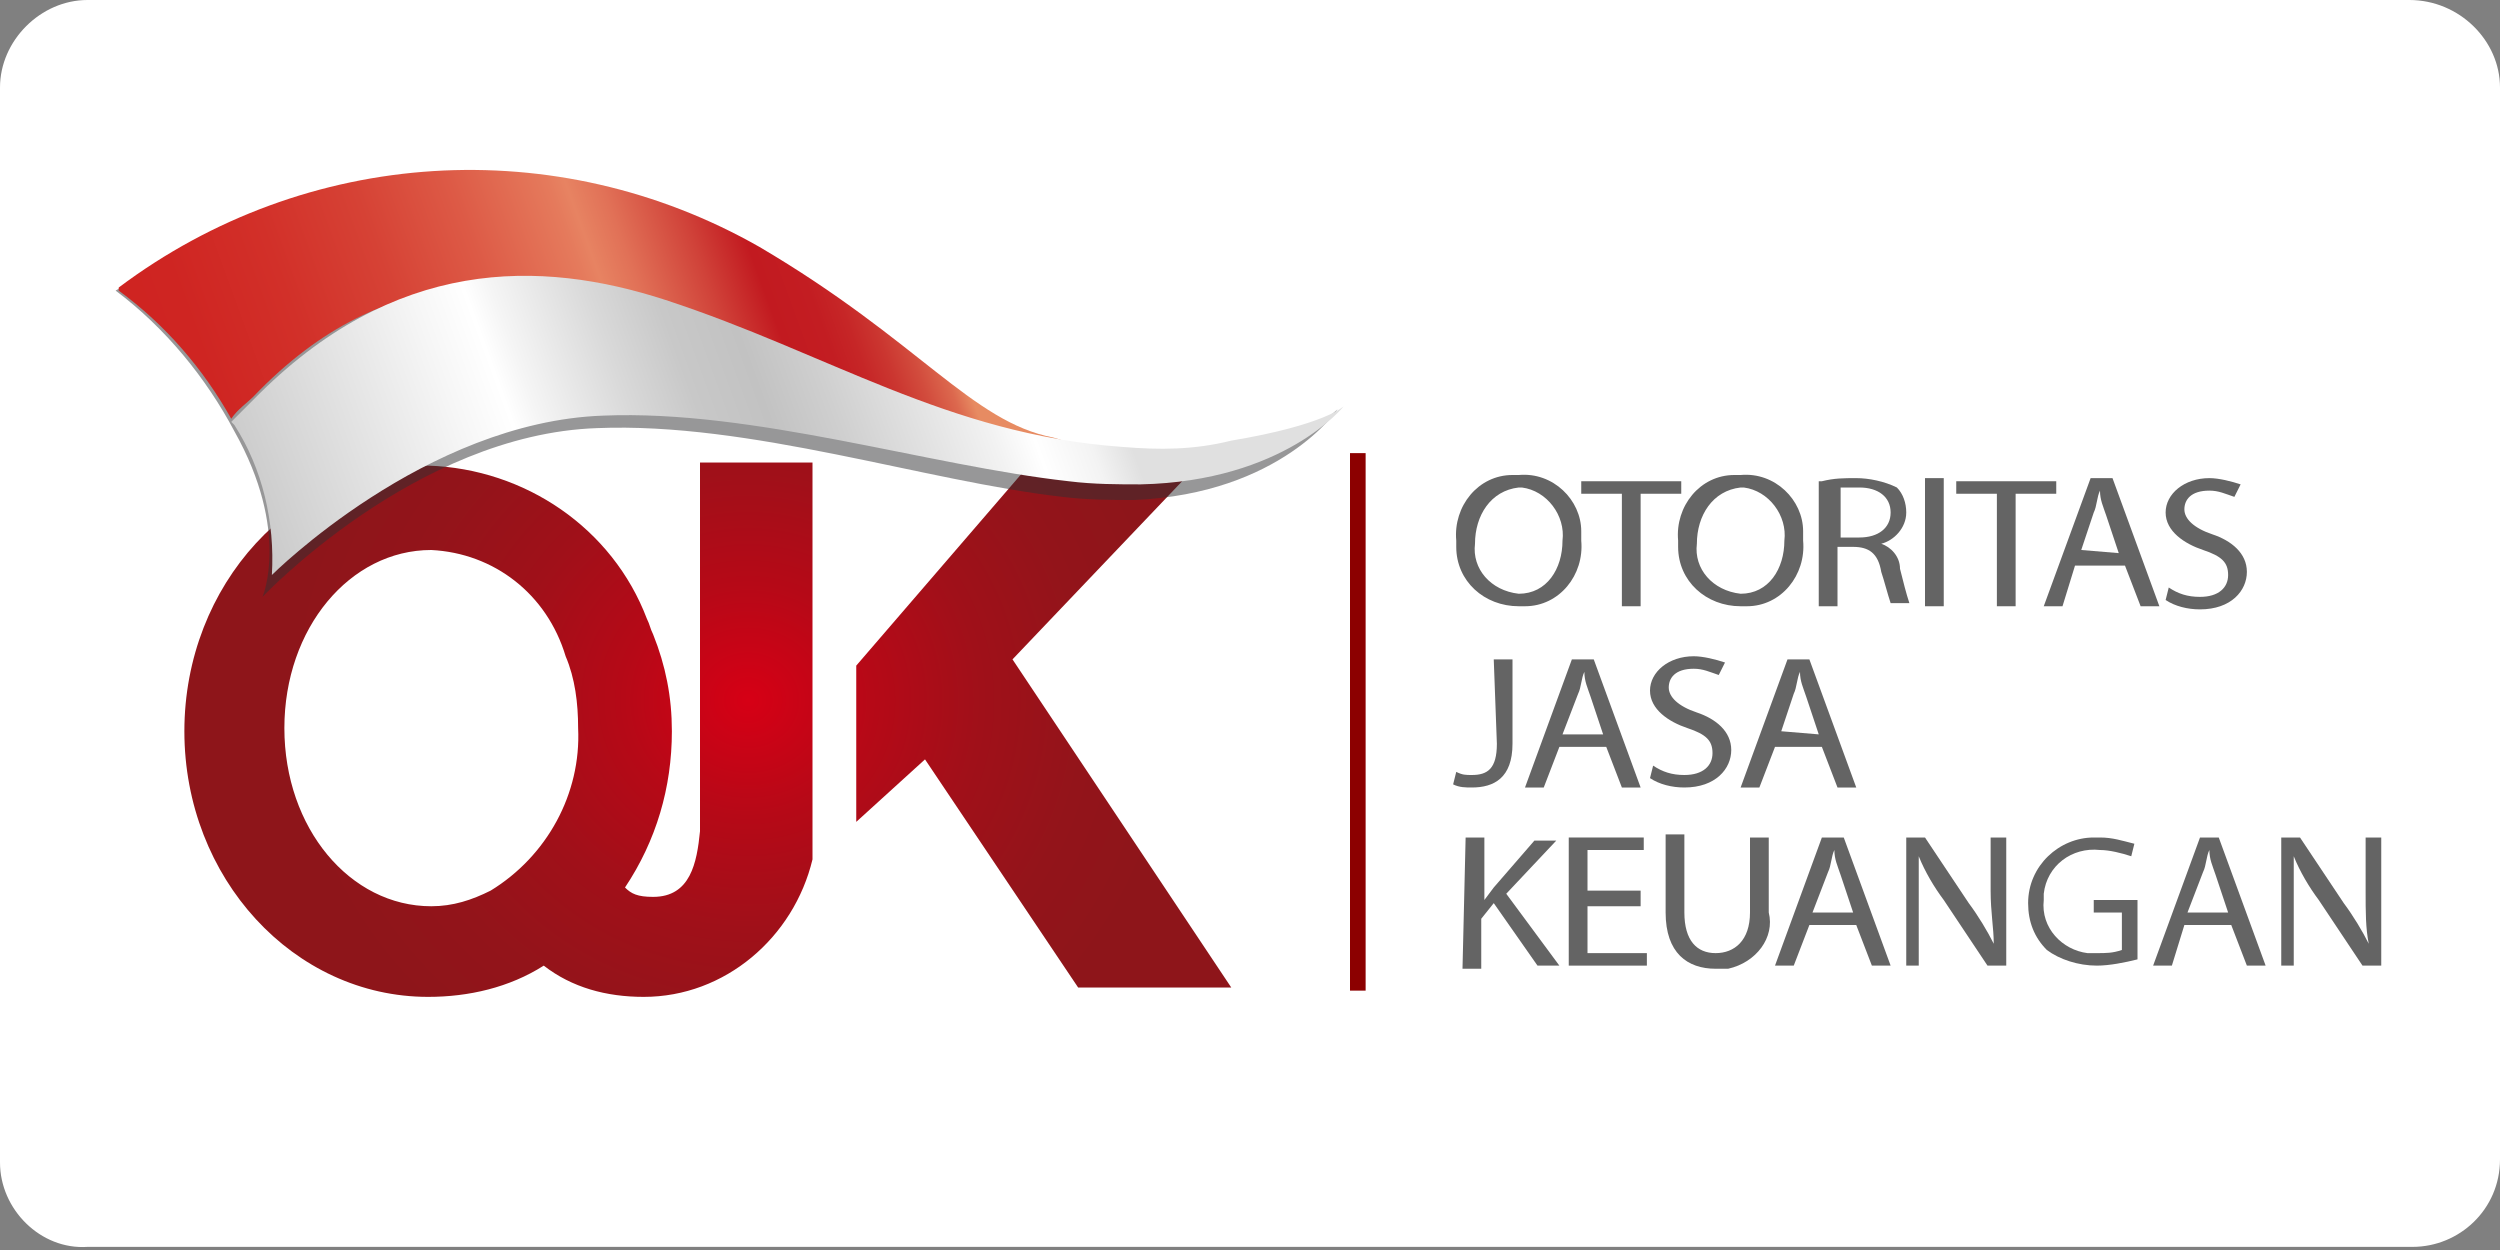<?xml version="1.0" encoding="utf-8"?>
<!-- Generator: Adobe Illustrator 21.0.0, SVG Export Plug-In . SVG Version: 6.00 Build 0)  -->
<svg version="1.1" id="Layer_1" xmlns="http://www.w3.org/2000/svg" xmlns:xlink="http://www.w3.org/1999/xlink" x="0px" y="0px"
	 viewBox="0 0 80 40" style="enable-background:new 0 0 80 40;" xml:space="preserve">
<rect x="0" y="0" width="80" height="40" fill="#808080" stroke="none"/>
<style type="text/css">
	.st0{fill:#FFFFFF;}
	.st1{fill:url(#SVGID_1_);}
	.st2{fill:url(#SVGID_2_);}
	.st3{opacity:0.5;fill:#313132;enable-background:new    ;}
	.st4{fill:none;}
	.st5{fill:url(#SVGID_3_);}
	.st6{fill:url(#SVGID_4_);}
	.st7{fill:#8C0000;}
	.st8{fill:#646464;}
</style>
<title>OJK_signup</title>
<path class="st0" d="M2.8,0h74.3C78.7,0,80,1.3,80,2.8v34.3c0,1.6-1.3,2.8-2.8,2.8H2.8C1.3,40,0,38.7,0,37.2V2.8C0,1.3,1.3,0,2.8,0z
	"/>
<radialGradient id="SVGID_1_" cx="20.058" cy="19.605" r="13.903" gradientTransform="matrix(1.061 0 0 -0.991 2.659 41.836)" gradientUnits="userSpaceOnUse">
	<stop  offset="0" style="stop-color:#D60015"/>
	<stop  offset="1.000000e-02" style="stop-color:#D50015"/>
	<stop  offset="0.27" style="stop-color:#B60917"/>
	<stop  offset="0.53" style="stop-color:#A01019"/>
	<stop  offset="0.78" style="stop-color:#93141A"/>
	<stop  offset="1" style="stop-color:#8E151A"/>
</radialGradient>
<path class="st1" d="M22.4,14.8v11.8c-0.1,1-0.3,2.1-1.5,2.1c-0.5,0-0.7-0.1-0.9-0.3c1-1.5,1.5-3.2,1.5-5c0-1.1-0.2-2.1-0.6-3.1
	c-0.1-0.2-0.1-0.3-0.2-0.5c-1.1-2.9-3.9-4.8-7-4.9c-4.3,0-7.8,3.8-7.8,8.5s3.5,8.5,7.8,8.5c1.3,0,2.6-0.3,3.7-1c0.9,0.7,2,1,3.2,1
	c2.6,0,4.8-1.9,5.4-4.4l0,0V14.8H22.4z M15.7,28.5c-0.6,0.3-1.2,0.5-1.9,0.5c-2.6,0-4.7-2.5-4.7-5.7s2.1-5.7,4.7-5.7
	c2,0.1,3.7,1.4,4.3,3.4c0.3,0.7,0.4,1.5,0.4,2.3C18.6,25.4,17.5,27.4,15.7,28.5z"/>
<radialGradient id="SVGID_2_" cx="24.284" cy="19.574" r="13.432" gradientTransform="matrix(1 0 0 -1 0 42)" gradientUnits="userSpaceOnUse">
	<stop  offset="0" style="stop-color:#D60015"/>
	<stop  offset="1.000000e-02" style="stop-color:#D50015"/>
	<stop  offset="0.27" style="stop-color:#B60917"/>
	<stop  offset="0.53" style="stop-color:#A01019"/>
	<stop  offset="0.78" style="stop-color:#93141A"/>
	<stop  offset="1" style="stop-color:#8E151A"/>
</radialGradient>
<polygon class="st2" points="27.4,21.3 27.4,26.3 29.6,24.3 34.5,31.6 39.4,31.6 32.4,21.1 38.4,14.8 33,14.8 "/>
<path class="st3" d="M38.8,14.6c-1.2,0.1-2.3,0.1-3.5,0c-0.1,0-0.2,0-0.2,0C29.5,13,28,10.2,24.2,7.9c-3.6-2.2-12-4.2-20.5,1.4
	c1.6,1.2,2.9,2.8,3.8,4.5c1.8,3.2,0.9,5.3,0.9,5.3s4.9-5.2,10.7-5.4c4.9-0.2,10.5,1.7,14.9,2.2c0.8,0.1,1.6,0.1,2.3,0.1
	c4.7-0.2,6.5-2.9,6.5-2.9C41.7,14.1,40.3,14.6,38.8,14.6z"/>
<path class="st4" d="M7.4,13.5c0.2-0.3,0.5-0.5,0.7-0.7C7.8,13,7.6,13.2,7.4,13.5z"/>
<linearGradient id="SVGID_3_" gradientUnits="userSpaceOnUse" x1="29.303" y1="34.232" x2="4.223" y2="25.102" gradientTransform="matrix(1 0 0 -1 0 42)">
	<stop  offset="0" style="stop-color:#E78B62"/>
	<stop  offset="2.000000e-02" style="stop-color:#DC684E"/>
	<stop  offset="5.000000e-02" style="stop-color:#D24C3D"/>
	<stop  offset="8.000000e-02" style="stop-color:#CB3630"/>
	<stop  offset="0.11" style="stop-color:#C62627"/>
	<stop  offset="0.14" style="stop-color:#C31D22"/>
	<stop  offset="0.19" style="stop-color:#C21A20"/>
	<stop  offset="0.25" style="stop-color:#D04239"/>
	<stop  offset="0.33" style="stop-color:#E17157"/>
	<stop  offset="0.37" style="stop-color:#E78362"/>
	<stop  offset="0.39" style="stop-color:#E57A5C"/>
	<stop  offset="0.5" style="stop-color:#DD5A46"/>
	<stop  offset="0.61" style="stop-color:#D64235"/>
	<stop  offset="0.73" style="stop-color:#D23029"/>
	<stop  offset="0.85" style="stop-color:#CF2522"/>
	<stop  offset="1" style="stop-color:#CE2220"/>
</linearGradient>
<path class="st5" d="M20.8,10.1c6.9,1.8,8.4,4.5,14,4.4c-0.4-0.2-0.7-0.4-1.1-0.5c-2.6-0.5-4.3-3.1-9.4-6.1
	C17.8,4.2,9.8,4.7,3.8,9.2c0,0,0,0.1,0,0.1c0,0,0,0,0,0c1.5,1.1,2.7,2.5,3.6,4.1c0.2-0.3,0.5-0.5,0.7-0.7C12.5,8.1,16.8,9,20.8,10.1
	z"/>
<linearGradient id="SVGID_4_" gradientUnits="userSpaceOnUse" x1="-3.93" y1="18.769" x2="34.4" y2="32.719" gradientTransform="matrix(1 0 0 -1 0 42)">
	<stop  offset="0" style="stop-color:#878787"/>
	<stop  offset="9.000000e-02" style="stop-color:#959595"/>
	<stop  offset="0.27" style="stop-color:#BABABA"/>
	<stop  offset="0.51" style="stop-color:#F6F6F6"/>
	<stop  offset="0.55" style="stop-color:#FFFFFF"/>
	<stop  offset="0.57" style="stop-color:#F5F5F5"/>
	<stop  offset="0.64" style="stop-color:#D9D9D9"/>
	<stop  offset="0.69" style="stop-color:#C8C8C8"/>
	<stop  offset="0.74" style="stop-color:#C2C2C2"/>
	<stop  offset="0.79" style="stop-color:#CFCFCF"/>
	<stop  offset="0.9" style="stop-color:#F2F2F2"/>
	<stop  offset="0.93" style="stop-color:#FFFFFF"/>
	<stop  offset="0.97" style="stop-color:#F3F3F3"/>
	<stop  offset="1" style="stop-color:#E0E0E0"/>
</linearGradient>
<path class="st6" d="M39.4,14.1c-1.2,0.3-2.3,0.3-3.5,0.2c-5.6-0.4-9.4-3-14.6-4.7c-4-1.3-8.7-1.4-13.2,3.2
	c-0.2,0.2-0.5,0.5-0.7,0.7l0.1,0.1c0.9,1.4,1.3,3.1,1.2,4.8c0,0,4.9-4.9,10.6-5.1c4.8-0.2,10.4,1.6,14.9,2.1
	c0.8,0.1,1.6,0.1,2.3,0.1C41.1,15.4,43,13,43,13S42.4,13.6,39.4,14.1z"/>
<rect x="43.2" y="14.5" class="st7" width="0.5" height="17.2"/>
<path class="st8" d="M50.6,17.3c0.1,1.1-0.7,2.1-1.8,2.1c-0.1,0-0.1,0-0.2,0c-1.1,0-2-0.8-2-1.9c0-0.1,0-0.1,0-0.2
	c-0.1-1.1,0.7-2.1,1.8-2.1c0.1,0,0.1,0,0.2,0c1.1-0.1,2,0.8,2,1.8C50.6,17.1,50.6,17.2,50.6,17.3z M47.2,17.4
	c-0.1,0.8,0.5,1.5,1.4,1.6c0,0,0,0,0,0c0.9,0,1.4-0.8,1.4-1.7c0.1-0.8-0.5-1.6-1.3-1.7c0,0,0,0-0.1,0C47.7,15.7,47.2,16.5,47.2,17.4
	L47.2,17.4z"/>
<path class="st8" d="M51.9,15.8h-1.3v-0.4h3.2v0.4h-1.3v3.6h-0.6V15.8z"/>
<path class="st8" d="M57.7,17.3c0.1,1.1-0.7,2.1-1.8,2.1c-0.1,0-0.1,0-0.2,0c-1.1,0-2-0.8-2-1.9c0-0.1,0-0.1,0-0.2
	c-0.1-1.1,0.7-2.1,1.8-2.1c0.1,0,0.1,0,0.2,0c1.1-0.1,2,0.8,2,1.8C57.7,17.1,57.7,17.2,57.7,17.3z M54.3,17.4
	c-0.1,0.8,0.5,1.5,1.4,1.6c0,0,0,0,0,0c0.9,0,1.4-0.8,1.4-1.7c0.1-0.8-0.5-1.6-1.3-1.7c0,0,0,0-0.1,0C54.8,15.7,54.3,16.5,54.3,17.4
	L54.3,17.4z"/>
<path class="st8" d="M58.3,15.4c0.4-0.1,0.7-0.1,1.1-0.1c0.4,0,0.9,0.1,1.3,0.3c0.2,0.2,0.3,0.5,0.3,0.8c0,0.5-0.4,0.9-0.8,1l0,0
	c0.3,0.1,0.6,0.4,0.6,0.8c0.1,0.4,0.2,0.8,0.3,1.1h-0.6c-0.1-0.3-0.2-0.7-0.3-1c-0.1-0.6-0.4-0.8-0.9-0.8h-0.5v1.9h-0.6V15.4z
	 M58.9,17.2h0.6c0.6,0,1-0.3,1-0.8s-0.4-0.8-1-0.8c-0.2,0-0.4,0-0.6,0L58.9,17.2z"/>
<path class="st8" d="M62.2,15.3v4.1h-0.6v-4.1H62.2z"/>
<path class="st8" d="M63.9,15.8h-1.3v-0.4h3.2v0.4h-1.3v3.6h-0.6V15.8z"/>
<path class="st8" d="M66.4,18.1l-0.4,1.3h-0.6l1.5-4.1h0.7l1.5,4.1h-0.6l-0.5-1.3L66.4,18.1z M67.8,17.7l-0.4-1.2
	c-0.1-0.3-0.2-0.5-0.2-0.8l0,0c-0.1,0.2-0.1,0.5-0.2,0.7l-0.4,1.2L67.8,17.7z"/>
<path class="st8" d="M69.4,18.8c0.3,0.2,0.6,0.3,1,0.3c0.6,0,0.9-0.3,0.9-0.7s-0.2-0.6-0.8-0.8s-1.2-0.6-1.2-1.2s0.6-1.1,1.4-1.1
	c0.3,0,0.7,0.1,1,0.2l-0.2,0.4c-0.3-0.1-0.5-0.2-0.8-0.2c-0.6,0-0.8,0.3-0.8,0.6s0.3,0.6,0.9,0.8s1.1,0.6,1.1,1.2s-0.5,1.2-1.5,1.2
	c-0.4,0-0.8-0.1-1.1-0.3L69.4,18.8z"/>
<path class="st8" d="M47.8,21.1h0.6v2.7c0,1.1-0.6,1.4-1.3,1.4c-0.2,0-0.4,0-0.6-0.1l0.1-0.4c0.2,0.1,0.3,0.1,0.5,0.1
	c0.5,0,0.8-0.2,0.8-1L47.8,21.1z"/>
<path class="st8" d="M49.9,23.9l-0.5,1.3h-0.6l1.5-4.1H51l1.5,4.1h-0.6l-0.5-1.3H49.9z M51.3,23.5l-0.4-1.2
	c-0.1-0.3-0.2-0.5-0.2-0.8l0,0c-0.1,0.2-0.1,0.5-0.2,0.7L50,23.5H51.3z"/>
<path class="st8" d="M52.9,24.5c0.3,0.2,0.6,0.3,1,0.3c0.6,0,0.9-0.3,0.9-0.7s-0.2-0.6-0.8-0.8s-1.2-0.6-1.2-1.2s0.6-1.1,1.4-1.1
	c0.3,0,0.7,0.1,1,0.2l-0.2,0.4c-0.3-0.1-0.5-0.2-0.8-0.2c-0.6,0-0.8,0.3-0.8,0.6s0.3,0.6,0.9,0.8s1.1,0.6,1.1,1.2s-0.5,1.2-1.5,1.2
	c-0.4,0-0.8-0.1-1.1-0.3L52.9,24.5z"/>
<path class="st8" d="M56.8,23.9l-0.5,1.3h-0.6l1.5-4.1h0.7l1.5,4.1h-0.6l-0.5-1.3H56.8z M58.2,23.5l-0.4-1.2
	c-0.1-0.3-0.2-0.5-0.2-0.8l0,0c-0.1,0.2-0.1,0.5-0.2,0.7l-0.4,1.2L58.2,23.5z"/>
<path class="st8" d="M46.9,26.8h0.6v2l0,0l0.3-0.4l1.3-1.5h0.7l-1.6,1.7l1.7,2.3h-0.7l-1.4-2l-0.4,0.5v1.6h-0.6L46.9,26.8z"/>
<path class="st8" d="M52.5,29h-1.7v1.5h1.9v0.4h-2.5v-4.1h2.4v0.4h-1.8v1.3h1.7L52.5,29z"/>
<path class="st8" d="M53.9,26.8v2.4c0,0.9,0.4,1.3,1,1.3s1.1-0.4,1.1-1.3v-2.4h0.6v2.4c0.2,0.8-0.4,1.6-1.3,1.8c-0.1,0-0.3,0-0.4,0
	c-0.9,0-1.6-0.5-1.6-1.8v-2.5H53.9z"/>
<path class="st8" d="M57.9,29.6l-0.5,1.3h-0.6l1.5-4.1H59l1.5,4.1h-0.6l-0.5-1.3L57.9,29.6z M59.3,29.2L58.9,28
	c-0.1-0.3-0.2-0.5-0.2-0.8l0,0c-0.1,0.2-0.1,0.5-0.2,0.7L58,29.2H59.3z"/>
<path class="st8" d="M61,30.9v-4.1h0.6l1.4,2.1c0.3,0.4,0.6,0.9,0.8,1.3l0,0c0-0.5-0.1-1-0.1-1.7v-1.7h0.5v4.1h-0.6l-1.4-2.1
	c-0.3-0.4-0.6-0.9-0.8-1.4l0,0c0,0.5,0,1,0,1.7v1.8L61,30.9z"/>
<path class="st8" d="M68.4,30.7c-0.4,0.1-0.9,0.2-1.3,0.2c-0.6,0-1.2-0.2-1.6-0.5c-0.4-0.4-0.6-0.9-0.6-1.5c0-1.2,1-2.1,2.1-2.1
	c0.1,0,0.2,0,0.2,0c0.4,0,0.7,0.1,1.1,0.2l-0.1,0.4c-0.3-0.1-0.7-0.2-1-0.2c-0.9-0.1-1.7,0.5-1.8,1.4c0,0.1,0,0.2,0,0.2
	c-0.1,0.9,0.6,1.6,1.4,1.7c0.1,0,0.2,0,0.3,0c0.3,0,0.5,0,0.8-0.1v-1.2H67v-0.4h1.4L68.4,30.7z"/>
<path class="st8" d="M69.9,29.6l-0.4,1.3h-0.6l1.5-4.1H71l1.5,4.1h-0.6l-0.5-1.3L69.9,29.6z M71.3,29.2L70.9,28
	c-0.1-0.3-0.2-0.5-0.2-0.8l0,0c-0.1,0.2-0.1,0.5-0.2,0.7L70,29.2H71.3z"/>
<path class="st8" d="M73,30.9v-4.1h0.6l1.4,2.1c0.3,0.4,0.6,0.9,0.8,1.3l0,0c-0.1-0.5-0.1-1-0.1-1.7v-1.7h0.5v4.1h-0.6l-1.4-2.1
	c-0.3-0.4-0.6-0.9-0.8-1.4l0,0c0,0.5,0,1,0,1.7v1.8L73,30.9z"/>
</svg>
